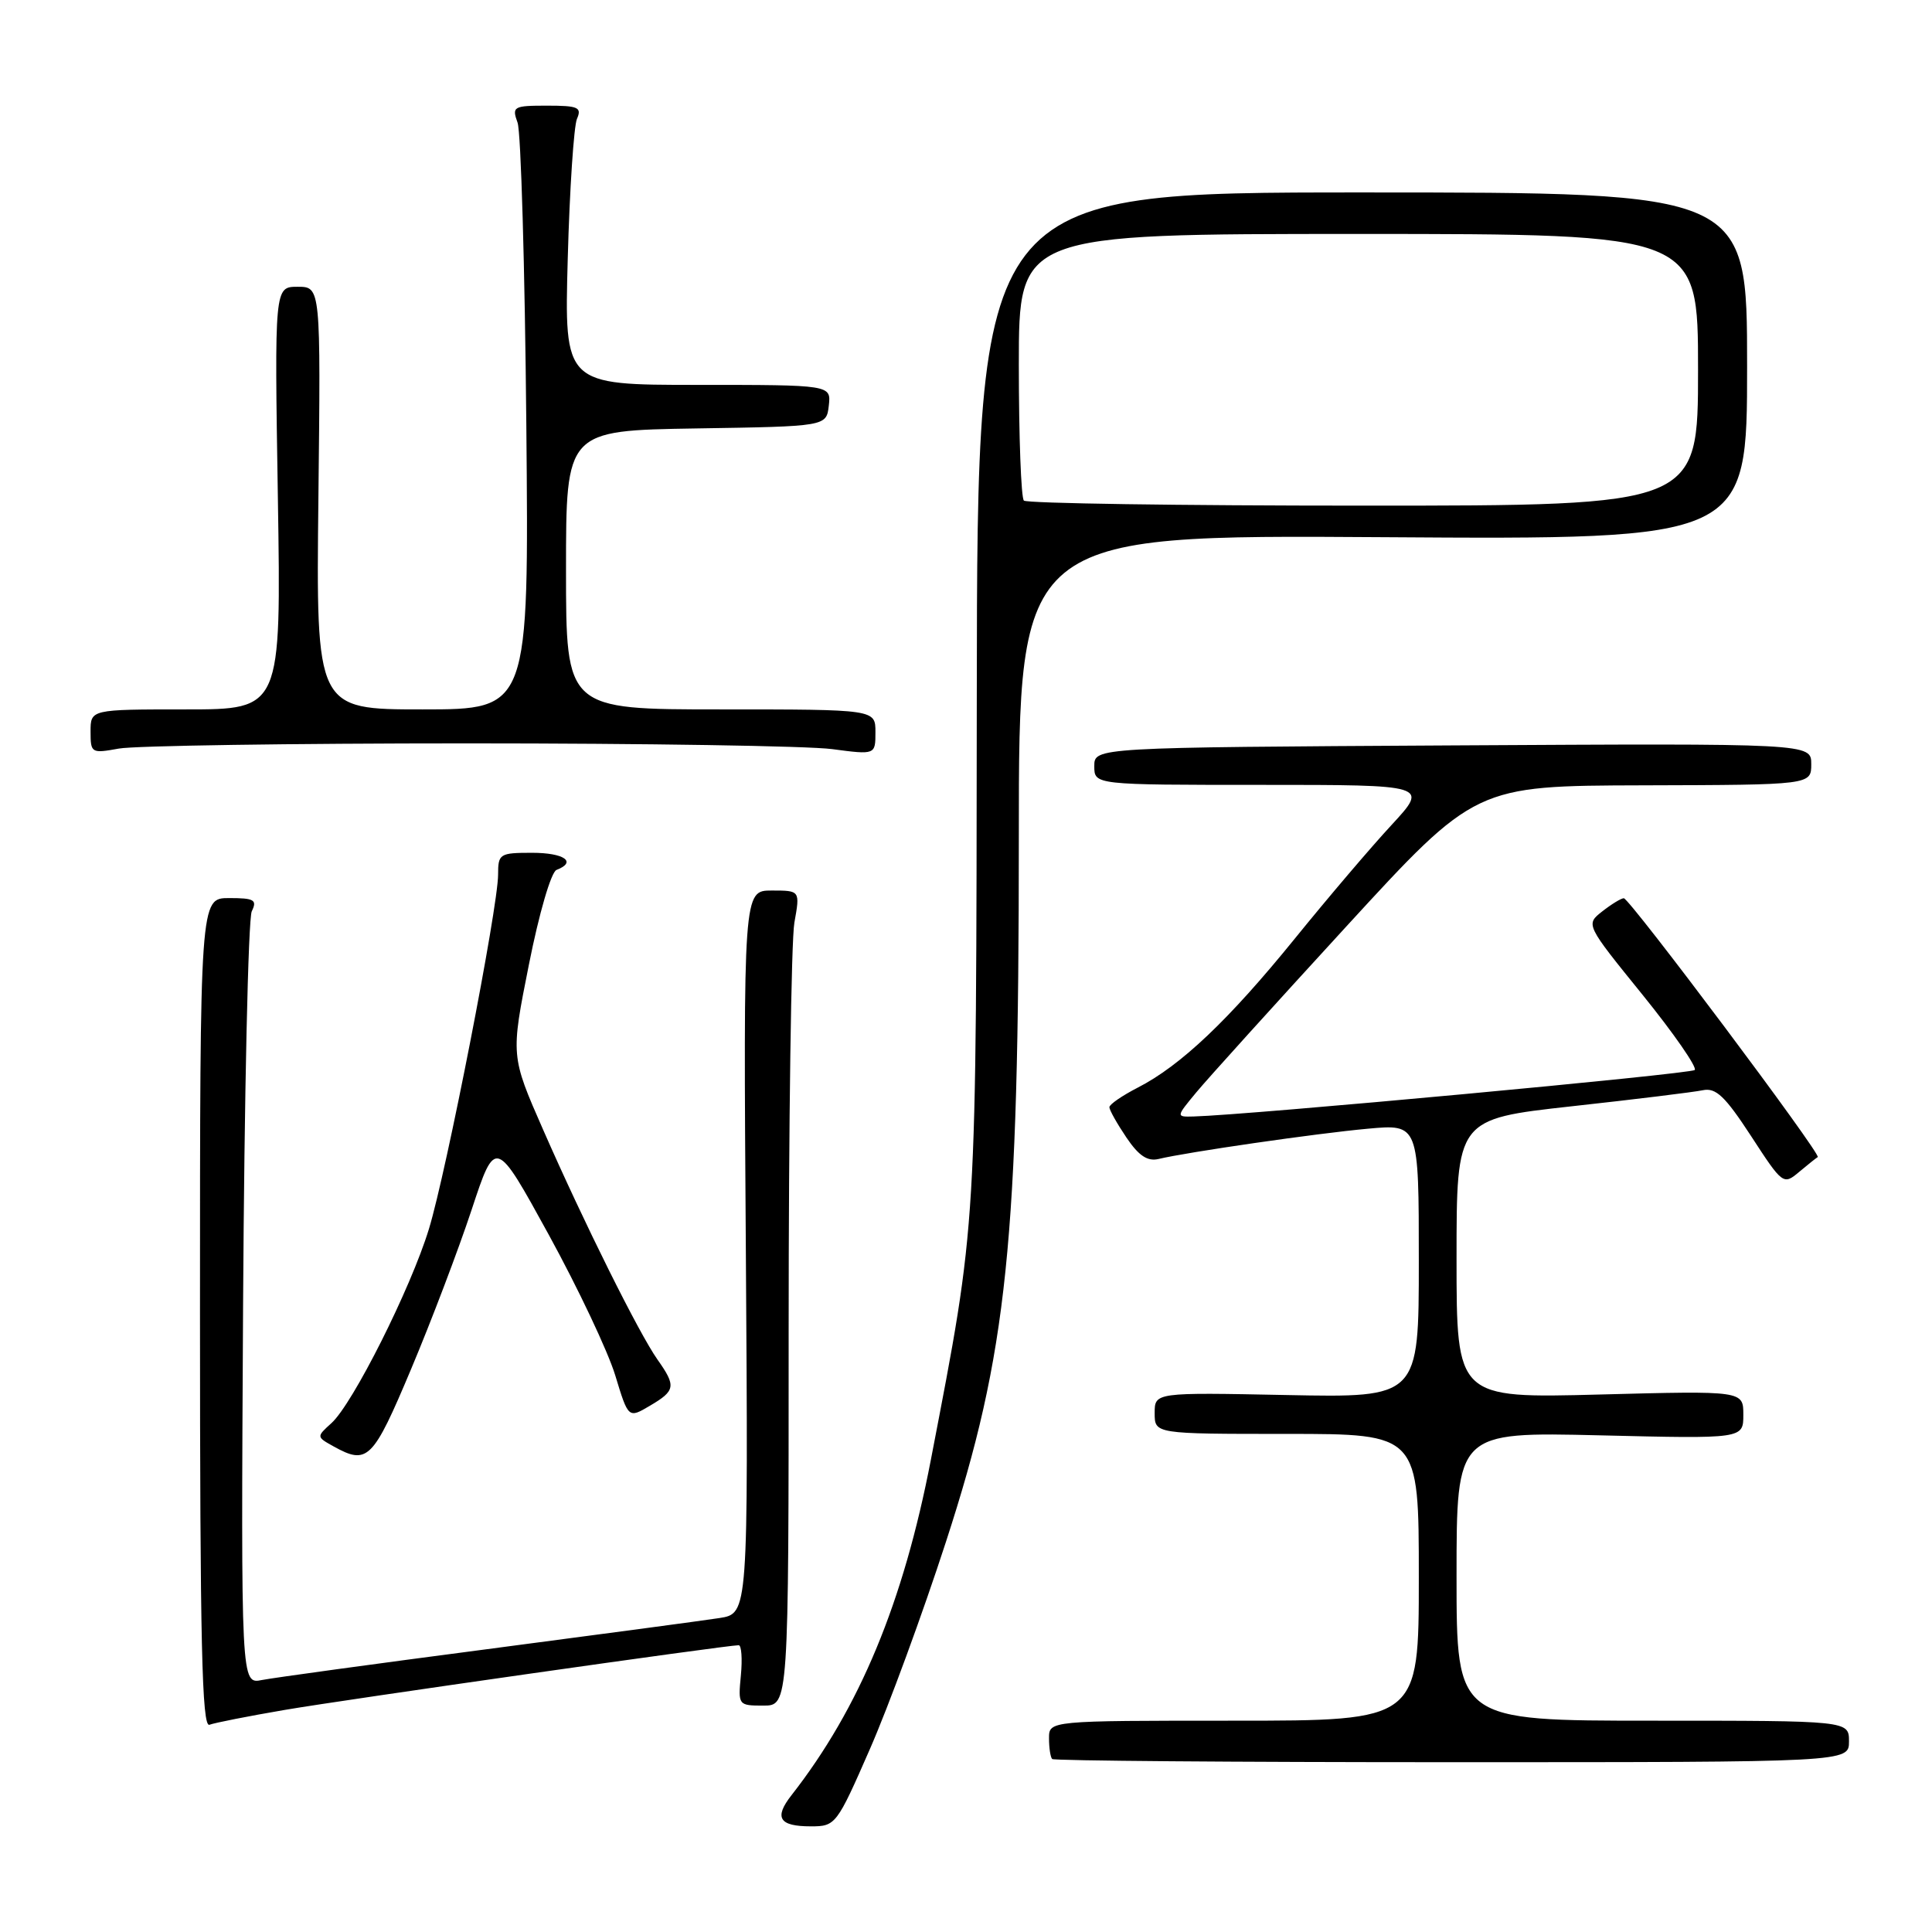 <?xml version="1.0" encoding="UTF-8" standalone="no"?>
<!DOCTYPE svg PUBLIC "-//W3C//DTD SVG 1.1//EN" "http://www.w3.org/Graphics/SVG/1.1/DTD/svg11.dtd" >
<svg xmlns="http://www.w3.org/2000/svg" xmlns:xlink="http://www.w3.org/1999/xlink" version="1.1" viewBox="0 0 256 256">
 <g >
 <path fill="currentColor"
d=" M 115.27 231.75 C 117.74 226.11 122.27 213.77 125.34 204.31 C 133.50 179.22 135.00 164.71 135.00 110.94 C 135.00 70.86 135.00 70.86 183.25 71.18 C 231.50 71.50 231.50 71.50 231.50 48.50 C 231.50 25.50 231.50 25.50 180.50 25.50 C 129.50 25.50 129.50 25.50 129.43 92.00 C 129.35 164.00 129.51 161.34 123.35 193.40 C 119.71 212.33 113.88 226.36 104.88 237.87 C 102.53 240.87 103.24 242.00 107.45 242.00 C 110.72 242.00 110.87 241.80 115.27 231.75 Z  M 245.00 230.75 C 245.00 228.00 245.00 228.00 219.00 228.00 C 193.00 228.00 193.00 228.00 193.00 208.87 C 193.00 189.74 193.00 189.74 212.00 190.19 C 231.00 190.65 231.00 190.65 231.00 187.47 C 231.00 184.28 231.00 184.28 212.00 184.78 C 193.00 185.28 193.00 185.28 193.00 166.78 C 193.00 148.28 193.00 148.28 208.25 146.59 C 216.64 145.67 224.46 144.71 225.64 144.46 C 227.37 144.10 228.59 145.27 232.03 150.54 C 236.21 156.97 236.31 157.04 238.39 155.29 C 239.55 154.32 240.66 153.43 240.86 153.32 C 241.40 153.01 215.91 119.00 215.16 119.02 C 214.80 119.03 213.51 119.82 212.30 120.77 C 210.10 122.50 210.10 122.50 217.65 131.82 C 221.80 136.95 224.90 141.43 224.56 141.78 C 224.02 142.31 165.37 147.75 158.16 147.94 C 155.82 148.00 155.82 148.00 158.51 144.75 C 159.99 142.96 168.92 133.09 178.35 122.81 C 195.50 104.12 195.50 104.12 217.75 104.06 C 240.00 104.00 240.00 104.00 240.00 101.25 C 240.00 98.50 240.00 98.50 192.50 98.77 C 145.00 99.04 145.00 99.04 145.00 101.52 C 145.00 104.00 145.00 104.00 167.15 104.00 C 189.29 104.00 189.29 104.00 184.40 109.30 C 181.70 112.21 175.93 118.99 171.57 124.37 C 162.82 135.16 156.44 141.21 150.75 144.12 C 148.69 145.18 147.00 146.34 147.00 146.71 C 147.00 147.08 148.01 148.88 149.25 150.72 C 150.89 153.15 152.05 153.92 153.52 153.57 C 157.24 152.67 174.43 150.18 181.25 149.56 C 188.00 148.94 188.00 148.94 188.00 167.07 C 188.00 185.20 188.00 185.20 170.50 184.85 C 153.00 184.50 153.00 184.50 153.00 187.25 C 153.00 190.00 153.00 190.00 170.50 190.00 C 188.00 190.00 188.00 190.00 188.00 209.00 C 188.00 228.00 188.00 228.00 163.50 228.00 C 139.00 228.00 139.00 228.00 139.00 230.33 C 139.00 231.62 139.19 232.85 139.42 233.08 C 139.65 233.31 163.50 233.50 192.42 233.50 C 245.00 233.50 245.00 233.50 245.00 230.75 Z  M 37.75 226.57 C 45.74 225.20 96.29 218.00 97.88 218.00 C 98.25 218.00 98.38 219.80 98.17 222.00 C 97.79 225.95 97.83 226.00 101.14 226.00 C 104.50 226.00 104.50 226.00 104.50 176.25 C 104.50 148.89 104.84 124.59 105.26 122.25 C 106.02 118.00 106.02 118.00 102.26 118.00 C 98.50 118.00 98.50 118.00 98.83 165.90 C 99.15 213.80 99.15 213.80 95.33 214.40 C 93.22 214.73 79.35 216.58 64.50 218.53 C 49.65 220.47 36.25 222.31 34.71 222.61 C 31.93 223.17 31.93 223.17 32.21 172.84 C 32.37 145.15 32.89 121.71 33.36 120.75 C 34.10 119.24 33.69 119.00 30.36 119.00 C 26.50 119.00 26.50 119.00 26.50 174.01 C 26.50 217.68 26.76 228.92 27.75 228.54 C 28.44 228.28 32.94 227.39 37.75 226.57 Z  M 54.46 181.44 C 57.14 175.08 60.75 165.57 62.49 160.31 C 65.65 150.74 65.65 150.74 72.72 163.62 C 76.60 170.70 80.56 179.08 81.52 182.23 C 83.26 187.96 83.26 187.96 86.13 186.26 C 89.51 184.27 89.61 183.67 87.12 180.15 C 84.67 176.68 77.37 162.01 71.97 149.70 C 67.67 139.91 67.67 139.91 70.08 127.83 C 71.43 121.01 73.03 115.54 73.74 115.27 C 76.49 114.21 74.76 113.00 70.50 113.00 C 66.20 113.00 66.00 113.13 66.00 115.89 C 66.00 120.23 59.16 155.25 56.83 162.86 C 54.42 170.74 46.75 186.01 43.92 188.57 C 41.92 190.38 41.92 190.39 44.21 191.66 C 48.70 194.15 49.41 193.45 54.46 181.44 Z  M 62.00 98.50 C 85.38 98.50 107.09 98.84 110.25 99.26 C 116.00 100.02 116.00 100.02 116.00 97.01 C 116.00 94.00 116.00 94.00 95.50 94.00 C 75.00 94.00 75.00 94.00 75.00 75.52 C 75.00 57.05 75.00 57.05 92.25 56.77 C 109.50 56.50 109.50 56.50 109.82 53.75 C 110.13 51.00 110.13 51.00 92.45 51.00 C 74.77 51.00 74.77 51.00 75.23 34.25 C 75.48 25.04 76.04 16.71 76.45 15.75 C 77.12 14.22 76.61 14.00 72.49 14.00 C 68.02 14.00 67.81 14.12 68.58 16.25 C 69.03 17.49 69.55 35.49 69.74 56.25 C 70.09 94.00 70.09 94.00 55.99 94.00 C 41.88 94.00 41.88 94.00 42.19 66.00 C 42.50 38.00 42.50 38.00 39.44 38.00 C 36.37 38.00 36.37 38.00 36.82 66.00 C 37.26 94.00 37.26 94.00 24.63 94.00 C 12.00 94.00 12.00 94.00 12.00 96.94 C 12.00 99.79 12.11 99.85 15.75 99.19 C 17.81 98.81 38.62 98.50 62.00 98.50 Z  M 135.67 66.33 C 135.30 65.97 135.00 57.87 135.00 48.33 C 135.00 31.00 135.00 31.00 180.00 31.00 C 225.00 31.00 225.00 31.00 225.00 49.00 C 225.00 67.00 225.00 67.00 180.67 67.00 C 156.28 67.00 136.03 66.70 135.67 66.33 Z "/>
</g>
</svg>